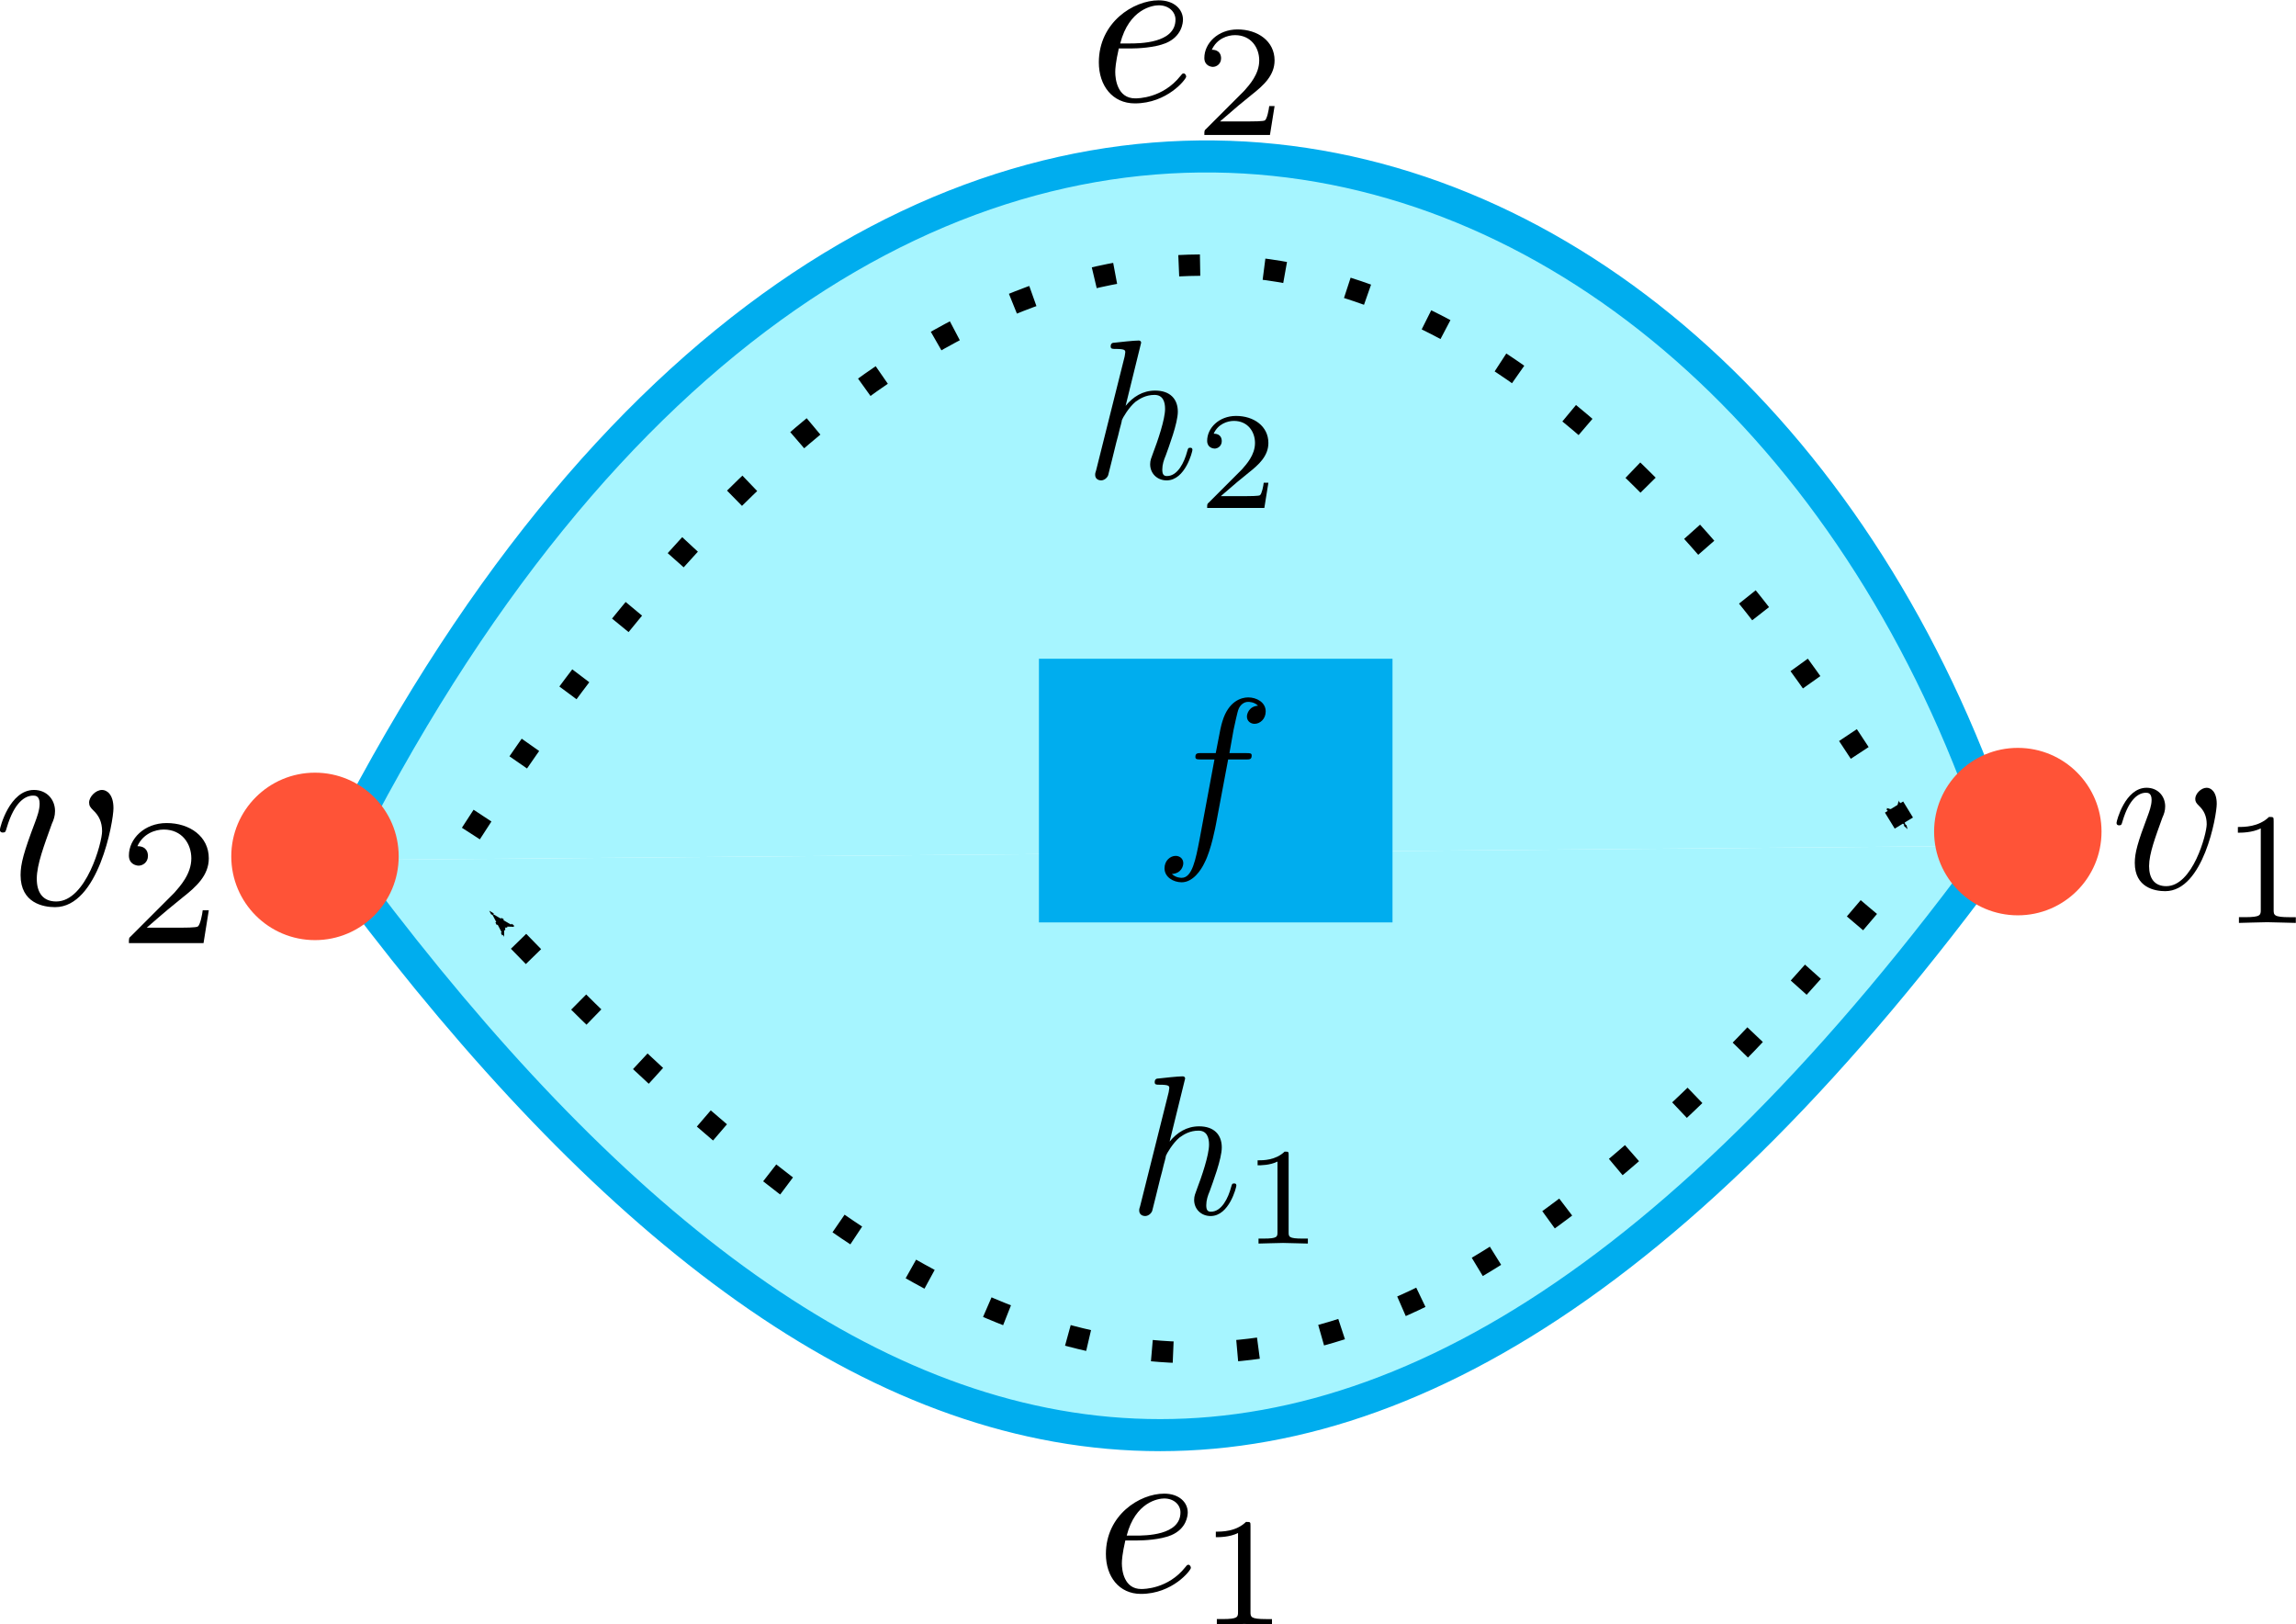 <?xml version="1.0" encoding="UTF-8" standalone="no"?>
<!-- Created with Inkscape (http://www.inkscape.org/) -->

<svg
   width="214.931mm"
   height="152.032mm"
   viewBox="0 0 214.931 152.032"
   version="1.1"
   id="svg134581"
   sodipodi:docname="degenerate_face.svg"
   inkscape:version="1.3.2 (091e20ef0f, 2023-11-25, custom)"
   xmlns:inkscape="http://www.inkscape.org/namespaces/inkscape"
   xmlns:sodipodi="http://sodipodi.sourceforge.net/DTD/sodipodi-0.dtd"
   xmlns:xlink="http://www.w3.org/1999/xlink"
   xmlns="http://www.w3.org/2000/svg"
   xmlns:svg="http://www.w3.org/2000/svg">
  <sodipodi:namedview
     id="namedview1"
     pagecolor="#ffffff"
     bordercolor="#000000"
     borderopacity="0.25"
     inkscape:showpageshadow="2"
     inkscape:pageopacity="0.0"
     inkscape:pagecheckerboard="0"
     inkscape:deskcolor="#d1d1d1"
     inkscape:document-units="mm"
     inkscape:zoom="1.0796867"
     inkscape:cx="411.23041"
     inkscape:cy="287.58343"
     inkscape:window-width="1850"
     inkscape:window-height="974"
     inkscape:window-x="1990"
     inkscape:window-y="32"
     inkscape:window-maximized="1"
     inkscape:current-layer="svg134581" />
  <defs
     id="defs134578">
    <marker
       style="overflow:visible"
       id="Arrow1Mend"
       refX="0"
       refY="0"
       orient="auto">
      <path
         transform="matrix(-0.4,0,0,-0.4,-4,0)"
         style="fill:context-stroke;fill-rule:evenodd;stroke:context-stroke;stroke-width:1pt"
         d="M 0,0 5,-5 -12.5,0 5,5 Z"
         id="path95064" />
    </marker>
    <marker
       style="overflow:visible"
       id="Arrow1Mend-7"
       refX="0"
       refY="0"
       orient="auto">
      <path
         transform="matrix(-0.4,0,0,-0.4,-4,0)"
         style="fill:context-stroke;fill-rule:evenodd;stroke:context-stroke;stroke-width:1pt"
         d="M 0,0 5,-5 -12.5,0 5,5 Z"
         id="path95064-1" />
    </marker>
    <g
       id="g5557">
      <symbol
         overflow="visible"
         id="symbol3644">
        <path
           style="stroke:none"
           d=""
           id="path4933" />
      </symbol>
      <symbol
         overflow="visible"
         id="symbol3375">
        <path
           style="stroke:none"
           d="m 2.859,-6.812 c 0,0 0,-0.109 -0.125,-0.109 -0.234,0 -0.953,0.078 -1.219,0.109 -0.078,0 -0.188,0.016 -0.188,0.188 0,0.125 0.094,0.125 0.234,0.125 0.484,0 0.5,0.062 0.5,0.172 L 2.031,-6.125 0.594,-0.391 c -0.047,0.141 -0.047,0.156 -0.047,0.219 0,0.234 0.203,0.281 0.297,0.281 0.156,0 0.312,-0.125 0.359,-0.266 l 0.188,-0.75 0.219,-0.891 C 1.672,-2.031 1.734,-2.25 1.781,-2.469 1.797,-2.531 1.891,-2.859 1.891,-2.922 1.922,-3.016 2.234,-3.562 2.578,-3.844 2.797,-4 3.094,-4.188 3.531,-4.188 c 0.422,0 0.531,0.344 0.531,0.703 0,0.531 -0.375,1.625 -0.609,2.234 C 3.375,-1.031 3.312,-0.906 3.312,-0.703 c 0,0.469 0.359,0.812 0.828,0.812 0.938,0 1.297,-1.453 1.297,-1.531 0,-0.109 -0.078,-0.109 -0.109,-0.109 -0.109,0 -0.109,0.031 -0.156,0.188 -0.141,0.531 -0.469,1.234 -1.016,1.234 -0.172,0 -0.234,-0.094 -0.234,-0.328 0,-0.25 0.078,-0.484 0.172,-0.703 0.156,-0.438 0.609,-1.625 0.609,-2.203 0,-0.641 -0.391,-1.062 -1.141,-1.062 -0.625,0 -1.109,0.312 -1.484,0.766 z m 0,0"
           id="path1909" />
      </symbol>
      <symbol
         overflow="visible"
         id="symbol5652">
        <path
           style="stroke:none"
           d=""
           id="path4343" />
      </symbol>
      <symbol
         overflow="visible"
         id="symbol9079">
        <path
           style="stroke:none"
           d="m 2.328,-4.438 c 0,-0.188 0,-0.188 -0.203,-0.188 -0.453,0.438 -1.078,0.438 -1.359,0.438 v 0.25 c 0.156,0 0.625,0 1,-0.188 v 3.547 c 0,0.234 0,0.328 -0.688,0.328 H 0.812 V 0 c 0.125,0 0.984,-0.031 1.234,-0.031 0.219,0 1.094,0.031 1.25,0.031 V -0.25 H 3.031 c -0.703,0 -0.703,-0.094 -0.703,-0.328 z m 0,0"
           id="path7874" />
      </symbol>
    </g>
    <g
       id="g5153">
      <symbol
         overflow="visible"
         id="symbol5024">
        <path
           style="stroke:none"
           d=""
           id="path8244" />
      </symbol>
      <symbol
         overflow="visible"
         id="symbol193">
        <path
           style="stroke:none"
           d="m 2.859,-6.812 c 0,0 0,-0.109 -0.125,-0.109 -0.234,0 -0.953,0.078 -1.219,0.109 -0.078,0 -0.188,0.016 -0.188,0.188 0,0.125 0.094,0.125 0.234,0.125 0.484,0 0.5,0.062 0.5,0.172 L 2.031,-6.125 0.594,-0.391 c -0.047,0.141 -0.047,0.156 -0.047,0.219 0,0.234 0.203,0.281 0.297,0.281 0.156,0 0.312,-0.125 0.359,-0.266 l 0.188,-0.75 0.219,-0.891 C 1.672,-2.031 1.734,-2.25 1.781,-2.469 1.797,-2.531 1.891,-2.859 1.891,-2.922 1.922,-3.016 2.234,-3.562 2.578,-3.844 2.797,-4 3.094,-4.188 3.531,-4.188 c 0.422,0 0.531,0.344 0.531,0.703 0,0.531 -0.375,1.625 -0.609,2.234 C 3.375,-1.031 3.312,-0.906 3.312,-0.703 c 0,0.469 0.359,0.812 0.828,0.812 0.938,0 1.297,-1.453 1.297,-1.531 0,-0.109 -0.078,-0.109 -0.109,-0.109 -0.109,0 -0.109,0.031 -0.156,0.188 -0.141,0.531 -0.469,1.234 -1.016,1.234 -0.172,0 -0.234,-0.094 -0.234,-0.328 0,-0.25 0.078,-0.484 0.172,-0.703 0.156,-0.438 0.609,-1.625 0.609,-2.203 0,-0.641 -0.391,-1.062 -1.141,-1.062 -0.625,0 -1.109,0.312 -1.484,0.766 z m 0,0"
           id="path6235" />
      </symbol>
      <symbol
         overflow="visible"
         id="symbol8212">
        <path
           style="stroke:none"
           d=""
           id="path1817" />
      </symbol>
      <symbol
         overflow="visible"
         id="symbol995">
        <path
           style="stroke:none"
           d="M 3.516,-1.266 H 3.281 c -0.016,0.156 -0.094,0.562 -0.188,0.625 C 3.047,-0.594 2.516,-0.594 2.406,-0.594 H 1.125 c 0.734,-0.641 0.984,-0.844 1.391,-1.172 0.516,-0.406 1,-0.844 1,-1.5 0,-0.844 -0.734,-1.359 -1.625,-1.359 -0.859,0 -1.453,0.609 -1.453,1.25 0,0.344 0.297,0.391 0.375,0.391 0.156,0 0.359,-0.125 0.359,-0.375 0,-0.125 -0.047,-0.375 -0.406,-0.375 C 0.984,-4.219 1.453,-4.375 1.781,-4.375 c 0.703,0 1.062,0.547 1.062,1.109 0,0.609 -0.438,1.078 -0.656,1.328 L 0.516,-0.266 C 0.438,-0.203 0.438,-0.188 0.438,0 h 2.875 z m 0,0"
           id="path3259" />
      </symbol>
    </g>
    <g
       id="g2073">
      <symbol
         overflow="visible"
         id="symbol4872">
        <path
           style="stroke:none"
           d=""
           id="path2680" />
      </symbol>
      <symbol
         overflow="visible"
         id="symbol4438">
        <path
           style="stroke:none"
           d="m 3.656,-3.984 h 0.859 c 0.203,0 0.297,0 0.297,-0.203 0,-0.109 -0.094,-0.109 -0.266,-0.109 H 3.719 L 3.922,-5.438 c 0.047,-0.203 0.188,-0.906 0.25,-1.031 0.078,-0.188 0.25,-0.344 0.469,-0.344 0.031,0 0.297,0 0.484,0.188 -0.438,0.031 -0.547,0.391 -0.547,0.531 0,0.234 0.188,0.359 0.375,0.359 C 5.219,-5.734 5.5,-5.969 5.5,-6.344 c 0,-0.453 -0.453,-0.688 -0.859,-0.688 -0.344,0 -0.969,0.188 -1.266,1.172 -0.062,0.203 -0.094,0.312 -0.328,1.562 h -0.688 c -0.203,0 -0.312,0 -0.312,0.188 0,0.125 0.094,0.125 0.281,0.125 h 0.656 L 2.25,-0.047 c -0.188,0.969 -0.359,1.875 -0.875,1.875 -0.047,0 -0.281,0 -0.484,-0.188 C 1.359,1.609 1.453,1.25 1.453,1.109 1.453,0.875 1.266,0.75 1.078,0.75 0.812,0.75 0.531,0.984 0.531,1.359 c 0,0.438 0.438,0.688 0.844,0.688 0.547,0 0.953,-0.594 1.125,-0.969 0.328,-0.625 0.547,-1.828 0.562,-1.906 z m 0,0"
           id="path8629" />
      </symbol>
    </g>
    <g
       id="g2513">
      <symbol
         overflow="visible"
         id="symbol6118">
        <path
           style="stroke:none"
           d=""
           id="path3969" />
      </symbol>
      <symbol
         overflow="visible"
         id="symbol8883">
        <path
           style="stroke:none"
           d="m 1.859,-2.297 c 0.297,0 1.031,-0.031 1.531,-0.234 0.703,-0.297 0.75,-0.891 0.75,-1.031 0,-0.438 -0.375,-0.844 -1.062,-0.844 -1.109,0 -2.625,0.969 -2.625,2.719 0,1.016 0.594,1.797 1.578,1.797 1.422,0 2.25,-1.062 2.25,-1.172 0,-0.062 -0.047,-0.141 -0.109,-0.141 -0.062,0 -0.078,0.031 -0.141,0.109 -0.781,0.984 -1.875,0.984 -1.984,0.984 -0.781,0 -0.875,-0.844 -0.875,-1.156 0,-0.125 0.016,-0.422 0.156,-1.031 z m -0.469,-0.219 C 1.781,-4.031 2.812,-4.188 3.078,-4.188 c 0.453,0 0.734,0.297 0.734,0.625 0,1.047 -1.594,1.047 -2.016,1.047 z m 0,0"
           id="path3291" />
      </symbol>
      <symbol
         overflow="visible"
         id="symbol2038">
        <path
           style="stroke:none"
           d=""
           id="path8450" />
      </symbol>
      <symbol
         overflow="visible"
         id="symbol9320">
        <path
           style="stroke:none"
           d="m 2.938,-6.375 c 0,-0.25 0,-0.266 -0.234,-0.266 C 2.078,-6 1.203,-6 0.891,-6 v 0.312 c 0.203,0 0.781,0 1.297,-0.266 v 5.172 c 0,0.359 -0.031,0.469 -0.922,0.469 h -0.312 V 0 c 0.344,-0.031 1.203,-0.031 1.609,-0.031 0.391,0 1.266,0 1.609,0.031 v -0.312 h -0.312 c -0.906,0 -0.922,-0.109 -0.922,-0.469 z m 0,0"
           id="path9542" />
      </symbol>
    </g>
    <g
       id="g1753">
      <symbol
         overflow="visible"
         id="symbol8491">
        <path
           style="stroke:none"
           d=""
           id="path5659" />
      </symbol>
      <symbol
         overflow="visible"
         id="symbol8139">
        <path
           style="stroke:none"
           d="m 1.859,-2.297 c 0.297,0 1.031,-0.031 1.531,-0.234 0.703,-0.297 0.75,-0.891 0.75,-1.031 0,-0.438 -0.375,-0.844 -1.062,-0.844 -1.109,0 -2.625,0.969 -2.625,2.719 0,1.016 0.594,1.797 1.578,1.797 1.422,0 2.25,-1.062 2.25,-1.172 0,-0.062 -0.047,-0.141 -0.109,-0.141 -0.062,0 -0.078,0.031 -0.141,0.109 -0.781,0.984 -1.875,0.984 -1.984,0.984 -0.781,0 -0.875,-0.844 -0.875,-1.156 0,-0.125 0.016,-0.422 0.156,-1.031 z m -0.469,-0.219 C 1.781,-4.031 2.812,-4.188 3.078,-4.188 c 0.453,0 0.734,0.297 0.734,0.625 0,1.047 -1.594,1.047 -2.016,1.047 z m 0,0"
           id="path2176" />
      </symbol>
      <symbol
         overflow="visible"
         id="symbol5046">
        <path
           style="stroke:none"
           d=""
           id="path5972" />
      </symbol>
      <symbol
         overflow="visible"
         id="symbol45">
        <path
           style="stroke:none"
           d="m 2.328,-4.438 c 0,-0.188 0,-0.188 -0.203,-0.188 -0.453,0.438 -1.078,0.438 -1.359,0.438 v 0.25 c 0.156,0 0.625,0 1,-0.188 v 3.547 c 0,0.234 0,0.328 -0.688,0.328 H 0.812 V 0 c 0.125,0 0.984,-0.031 1.234,-0.031 0.219,0 1.094,0.031 1.25,0.031 V -0.25 H 3.031 c -0.703,0 -0.703,-0.094 -0.703,-0.328 z m 0,0"
           id="path6351" />
      </symbol>
    </g>
    <g
       id="g4344">
      <symbol
         overflow="visible"
         id="symbol9264">
        <path
           style="stroke:none"
           d=""
           id="path16" />
      </symbol>
      <symbol
         overflow="visible"
         id="symbol5625">
        <path
           style="stroke:none"
           d="m 1.859,-2.297 c 0.297,0 1.031,-0.031 1.531,-0.234 0.703,-0.297 0.75,-0.891 0.75,-1.031 0,-0.438 -0.375,-0.844 -1.062,-0.844 -1.109,0 -2.625,0.969 -2.625,2.719 0,1.016 0.594,1.797 1.578,1.797 1.422,0 2.25,-1.062 2.25,-1.172 0,-0.062 -0.047,-0.141 -0.109,-0.141 -0.062,0 -0.078,0.031 -0.141,0.109 -0.781,0.984 -1.875,0.984 -1.984,0.984 -0.781,0 -0.875,-0.844 -0.875,-1.156 0,-0.125 0.016,-0.422 0.156,-1.031 z m -0.469,-0.219 C 1.781,-4.031 2.812,-4.188 3.078,-4.188 c 0.453,0 0.734,0.297 0.734,0.625 0,1.047 -1.594,1.047 -2.016,1.047 z m 0,0"
           id="path9740" />
      </symbol>
      <symbol
         overflow="visible"
         id="symbol4524">
        <path
           style="stroke:none"
           d=""
           id="path8677" />
      </symbol>
      <symbol
         overflow="visible"
         id="symbol7802">
        <path
           style="stroke:none"
           d="M 3.516,-1.266 H 3.281 c -0.016,0.156 -0.094,0.562 -0.188,0.625 C 3.047,-0.594 2.516,-0.594 2.406,-0.594 H 1.125 c 0.734,-0.641 0.984,-0.844 1.391,-1.172 0.516,-0.406 1,-0.844 1,-1.5 0,-0.844 -0.734,-1.359 -1.625,-1.359 -0.859,0 -1.453,0.609 -1.453,1.25 0,0.344 0.297,0.391 0.375,0.391 0.156,0 0.359,-0.125 0.359,-0.375 0,-0.125 -0.047,-0.375 -0.406,-0.375 C 0.984,-4.219 1.453,-4.375 1.781,-4.375 c 0.703,0 1.062,0.547 1.062,1.109 0,0.609 -0.438,1.078 -0.656,1.328 L 0.516,-0.266 C 0.438,-0.203 0.438,-0.188 0.438,0 h 2.875 z m 0,0"
           id="path285" />
      </symbol>
    </g>
    <g
       id="g9784">
      <symbol
         overflow="visible"
         id="symbol1828">
        <path
           style="stroke:none"
           d=""
           id="path3626" />
      </symbol>
      <symbol
         overflow="visible"
         id="symbol125">
        <path
           style="stroke:none"
           d="m 4.672,-3.703 c 0,-0.547 -0.266,-0.703 -0.438,-0.703 -0.25,0 -0.5,0.266 -0.5,0.484 0,0.125 0.047,0.188 0.156,0.297 0.219,0.203 0.344,0.453 0.344,0.812 0,0.422 -0.609,2.703 -1.766,2.703 -0.516,0 -0.75,-0.344 -0.75,-0.875 0,-0.547 0.281,-1.281 0.578,-2.109 0.078,-0.172 0.125,-0.312 0.125,-0.5 0,-0.438 -0.312,-0.812 -0.812,-0.812 -0.938,0 -1.312,1.453 -1.312,1.531 0,0.109 0.094,0.109 0.109,0.109 0.109,0 0.109,-0.031 0.156,-0.188 0.297,-1 0.719,-1.234 1.016,-1.234 0.078,0 0.25,0 0.25,0.312 0,0.25 -0.109,0.531 -0.172,0.703 -0.438,1.156 -0.562,1.609 -0.562,2.047 0,1.078 0.875,1.234 1.328,1.234 1.672,0 2.25,-3.297 2.25,-3.812 z m 0,0"
           id="path7418" />
      </symbol>
      <symbol
         overflow="visible"
         id="symbol2463">
        <path
           style="stroke:none"
           d=""
           id="path188" />
      </symbol>
      <symbol
         overflow="visible"
         id="symbol6180">
        <path
           style="stroke:none"
           d="M 3.516,-1.266 H 3.281 c -0.016,0.156 -0.094,0.562 -0.188,0.625 C 3.047,-0.594 2.516,-0.594 2.406,-0.594 H 1.125 c 0.734,-0.641 0.984,-0.844 1.391,-1.172 0.516,-0.406 1,-0.844 1,-1.5 0,-0.844 -0.734,-1.359 -1.625,-1.359 -0.859,0 -1.453,0.609 -1.453,1.25 0,0.344 0.297,0.391 0.375,0.391 0.156,0 0.359,-0.125 0.359,-0.375 0,-0.125 -0.047,-0.375 -0.406,-0.375 C 0.984,-4.219 1.453,-4.375 1.781,-4.375 c 0.703,0 1.062,0.547 1.062,1.109 0,0.609 -0.438,1.078 -0.656,1.328 L 0.516,-0.266 C 0.438,-0.203 0.438,-0.188 0.438,0 h 2.875 z m 0,0"
           id="path5673" />
      </symbol>
    </g>
    <g
       id="g2555">
      <symbol
         overflow="visible"
         id="symbol4056">
        <path
           style="stroke:none"
           d=""
           id="path2081" />
      </symbol>
      <symbol
         overflow="visible"
         id="symbol6826">
        <path
           style="stroke:none"
           d="m 4.672,-3.703 c 0,-0.547 -0.266,-0.703 -0.438,-0.703 -0.25,0 -0.5,0.266 -0.5,0.484 0,0.125 0.047,0.188 0.156,0.297 0.219,0.203 0.344,0.453 0.344,0.812 0,0.422 -0.609,2.703 -1.766,2.703 -0.516,0 -0.75,-0.344 -0.75,-0.875 0,-0.547 0.281,-1.281 0.578,-2.109 0.078,-0.172 0.125,-0.312 0.125,-0.5 0,-0.438 -0.312,-0.812 -0.812,-0.812 -0.938,0 -1.312,1.453 -1.312,1.531 0,0.109 0.094,0.109 0.109,0.109 0.109,0 0.109,-0.031 0.156,-0.188 0.297,-1 0.719,-1.234 1.016,-1.234 0.078,0 0.25,0 0.25,0.312 0,0.25 -0.109,0.531 -0.172,0.703 -0.438,1.156 -0.562,1.609 -0.562,2.047 0,1.078 0.875,1.234 1.328,1.234 1.672,0 2.25,-3.297 2.25,-3.812 z m 0,0"
           id="path4669" />
      </symbol>
      <symbol
         overflow="visible"
         id="symbol9649">
        <path
           style="stroke:none"
           d=""
           id="path6963" />
      </symbol>
      <symbol
         overflow="visible"
         id="symbol3685">
        <path
           style="stroke:none"
           d="m 2.328,-4.438 c 0,-0.188 0,-0.188 -0.203,-0.188 -0.453,0.438 -1.078,0.438 -1.359,0.438 v 0.25 c 0.156,0 0.625,0 1,-0.188 v 3.547 c 0,0.234 0,0.328 -0.688,0.328 H 0.812 V 0 c 0.125,0 0.984,-0.031 1.234,-0.031 0.219,0 1.094,0.031 1.25,0.031 V -0.25 H 3.031 c -0.703,0 -0.703,-0.094 -0.703,-0.328 z m 0,0"
           id="path2868" />
      </symbol>
    </g>
  </defs>
  <path
     style="fill:#a6f5ff;stroke:#00adee;stroke-width:3;stroke-linecap:butt;stroke-linejoin:miter;stroke-miterlimit:4;stroke-dasharray:none;stroke-opacity:1"
     d="M 185.882,70 Z"
     id="path134732" />
  <path
     style="fill:#a6f5ff;stroke:#00adee;stroke-width:3;stroke-linecap:round;stroke-linejoin:round;stroke-miterlimit:4;stroke-dasharray:none;stroke-opacity:1"
     d="M 31.417,80.507 C 81.496,-19.737 163.767,6.44 187.228,79.16"
     id="path134734" />
  <path
     style="fill:#a6f5ff;stroke:#00adee;stroke-width:3;stroke-linecap:round;stroke-linejoin:round;stroke-miterlimit:4;stroke-dasharray:none;stroke-opacity:1"
     d="M 31.417,80.507 C 76.979,142.412 126.868,161.992 187.228,79.16"
     id="path134883" />
  <rect
     style="fill:#00adee;stroke:none;stroke-width:3;stroke-linecap:round;stroke-linejoin:round;stroke-miterlimit:4;stroke-dasharray:none;paint-order:fill markers stroke"
     id="rect135192"
     width="33.097"
     height="24.678"
     x="97.257"
     y="61.655" />
  <path
     style="fill:none;stroke:#000000;stroke-width:2;stroke-linecap:butt;stroke-linejoin:miter;stroke-miterlimit:4;stroke-dasharray:2, 6;stroke-dashoffset:0;stroke-opacity:1;marker-end:url(#Arrow1Mend)"
     d="M 44.08,78.016 C 89.653,7.226 135.865,7.262 178.22,77.033"
     id="path135271" />
  <path
     style="fill:none;stroke:#000000;stroke-width:2;stroke-linecap:butt;stroke-linejoin:miter;stroke-miterlimit:4;stroke-dasharray:2, 6;stroke-dashoffset:0;stroke-opacity:1;marker-end:url(#Arrow1Mend-7)"
     d="m 174.943,84.898 c -50.413,60.029 -81.126,50.736 -128.68,0.829"
     id="path135271-4" />
  <g
     transform="matrix(1.86,0,0,1.86,-65.356,-38.838)"
     id="g138026">
    <g
       id="g3225">
      <g
         style="fill:#000000;fill-opacity:1"
         id="g4319">
        <use
           xlink:href="#symbol3375"
           x="91.925"
           y="81.963"
           id="use6914"
           width="100%"
           height="100%" />
      </g>
      <g
         style="fill:#000000;fill-opacity:1"
         id="g3788">
        <use
           xlink:href="#symbol9079"
           x="97.665"
           y="83.457"
           id="use1904"
           width="100%"
           height="100%" />
      </g>
    </g>
  </g>
  <g
     transform="matrix(1.862,0,0,1.862,-69.664,-107.856)"
     id="g138133">
    <g
       id="g1302">
      <g
         style="fill:#000000;fill-opacity:1"
         id="g3364">
        <use
           xlink:href="#symbol193"
           x="91.925"
           y="81.963"
           id="use7852"
           width="100%"
           height="100%" />
      </g>
      <g
         style="fill:#000000;fill-opacity:1"
         id="g7394">
        <use
           xlink:href="#symbol995"
           x="97.665"
           y="83.457"
           id="use8023"
           width="100%"
           height="100%" />
      </g>
    </g>
  </g>
  <g
     transform="matrix(1.906,0,0,1.906,-67.209,-77.545)"
     id="g138264">
    <g
       id="g6470">
      <g
         style="fill:#000000;fill-opacity:1"
         id="g3756">
        <use
           xlink:href="#symbol4438"
           x="91.925"
           y="81.963"
           id="use8080"
           width="100%"
           height="100%" />
      </g>
    </g>
  </g>
  <g
     transform="matrix(2.078,0,0,2.078,-88.437,-21.366)"
     id="g138598">
    <g
       id="g6986">
      <g
         style="fill:#000000;fill-opacity:1"
         id="g4666">
        <use
           xlink:href="#symbol8139"
           x="91.925"
           y="81.963"
           id="use2226"
           width="100%"
           height="100%" />
      </g>
      <g
         style="fill:#000000;fill-opacity:1"
         id="g3675">
        <use
           xlink:href="#symbol45"
           x="96.564"
           y="83.457"
           id="use7618"
           width="100%"
           height="100%" />
      </g>
    </g>
  </g>
  <g
     transform="matrix(2.136,0,0,2.136,-94.456,-165.631)"
     id="g138813">
    <g
       id="g5866">
      <g
         style="fill:#000000;fill-opacity:1"
         id="g278">
        <use
           xlink:href="#symbol5625"
           x="91.925"
           y="81.963"
           id="use9873"
           width="100%"
           height="100%" />
      </g>
      <g
         style="fill:#000000;fill-opacity:1"
         id="g1535">
        <use
           xlink:href="#symbol7802"
           x="96.564"
           y="83.457"
           id="use4314"
           width="100%"
           height="100%" />
      </g>
    </g>
  </g>
  <g
     transform="matrix(2.43,0,0,2.43,-224.11,-114.528)"
     id="g139058">
    <g
       id="g4747">
      <g
         style="fill:#000000;fill-opacity:1"
         id="g9547">
        <use
           xlink:href="#symbol125"
           x="91.925"
           y="81.963"
           id="use2157"
           width="100%"
           height="100%" />
      </g>
      <g
         style="fill:#000000;fill-opacity:1"
         id="g5512">
        <use
           xlink:href="#symbol6180"
           x="96.754"
           y="83.457"
           id="use6782"
           width="100%"
           height="100%" />
      </g>
    </g>
  </g>
  <g
     transform="matrix(2.144,0,0,2.144,0.407,-92.551)"
     id="g139333">
    <g
       id="g7615">
      <g
         style="fill:#000000;fill-opacity:1"
         id="g8980">
        <use
           xlink:href="#symbol6826"
           x="91.925"
           y="81.963"
           id="use2174"
           width="100%"
           height="100%" />
      </g>
      <g
         style="fill:#000000;fill-opacity:1"
         id="g4609">
        <use
           xlink:href="#symbol3685"
           x="96.754"
           y="83.457"
           id="use3694"
           width="100%"
           height="100%" />
      </g>
    </g>
  </g>
  <circle
     style="font-variation-settings:normal;vector-effect:none;fill:#ff5337;fill-opacity:1;fill-rule:evenodd;stroke:none;stroke-width:0.265px;stroke-linecap:butt;stroke-linejoin:miter;stroke-miterlimit:4;stroke-dasharray:none;stroke-dashoffset:0;stroke-opacity:1;-inkscape-stroke:none;stop-color:#000000"
     id="path139392"
     cx="29.486"
     cy="80.155"
     r="7.836" />
  <circle
     style="font-variation-settings:normal;vector-effect:none;fill:#ff5337;fill-opacity:1;fill-rule:evenodd;stroke:none;stroke-width:0.265px;stroke-linecap:butt;stroke-linejoin:miter;stroke-miterlimit:4;stroke-dasharray:none;stroke-dashoffset:0;stroke-opacity:1;-inkscape-stroke:none;stop-color:#000000"
     id="path139392-6"
     cx="188.89"
     cy="77.834"
     r="7.836" />
</svg>
